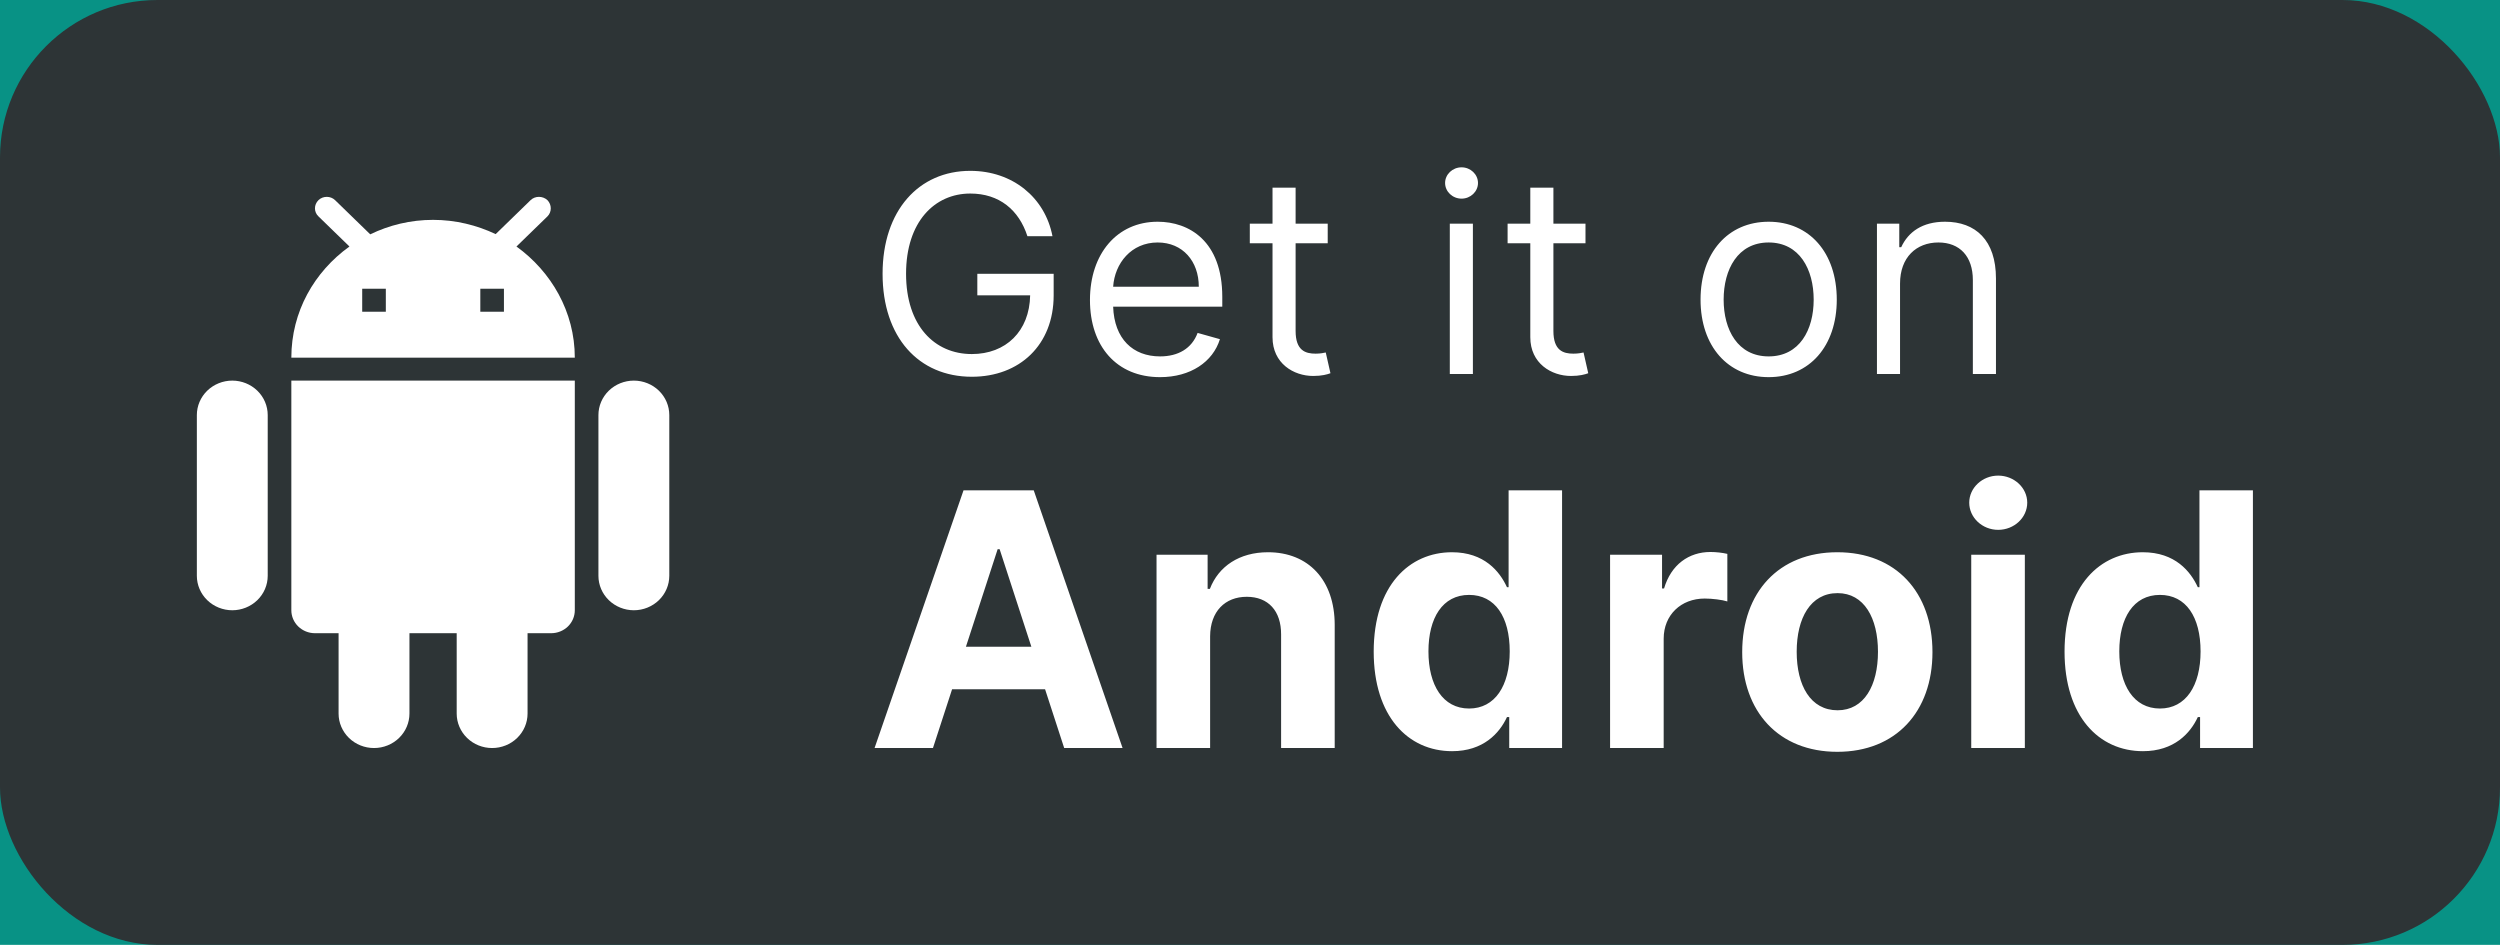 <svg width="127" height="48" viewBox="0 0 127 48" fill="none" xmlns="http://www.w3.org/2000/svg">
<rect width="127" height="48" fill="#E5E5E5"/>
<g clip-path="url(#clip0)">
<rect width="1600" height="3215" transform="translate(-1197 -2924)" fill="white"/>
<rect x="-1083" y="-436" width="1372" height="515" rx="15" fill="#089285"/>
<rect width="127" height="48" rx="8" fill="#2D3436"/>
<path d="M47.394 38L48.366 35.015H53.09L54.061 38H57.027L52.514 24.909H48.947L44.428 38H47.394ZM49.069 32.854L50.68 27.901H50.782L52.393 32.854H49.069ZM61.474 32.324C61.481 31.058 62.235 30.317 63.335 30.317C64.428 30.317 65.086 31.033 65.08 32.234V38H67.803V31.749C67.803 29.46 66.46 28.054 64.415 28.054C62.958 28.054 61.903 28.77 61.462 29.914H61.347V28.182H58.752V38H61.474V32.324ZM73.767 38.16C75.352 38.16 76.177 37.246 76.554 36.428H76.669V38H79.353V24.909H76.637V29.831H76.554C76.189 29.032 75.403 28.054 73.76 28.054C71.606 28.054 69.784 29.729 69.784 33.104C69.784 36.389 71.529 38.16 73.767 38.16ZM74.63 35.993C73.294 35.993 72.565 34.804 72.565 33.091C72.565 31.391 73.281 30.221 74.63 30.221C75.953 30.221 76.694 31.34 76.694 33.091C76.694 34.842 75.94 35.993 74.63 35.993ZM81.792 38H84.515V32.445C84.515 31.237 85.397 30.406 86.599 30.406C86.976 30.406 87.494 30.47 87.749 30.553V28.137C87.507 28.079 87.168 28.041 86.893 28.041C85.793 28.041 84.892 28.68 84.534 29.895H84.432V28.182H81.792V38ZM93.336 38.192C96.315 38.192 98.169 36.153 98.169 33.129C98.169 30.087 96.315 28.054 93.336 28.054C90.358 28.054 88.504 30.087 88.504 33.129C88.504 36.153 90.358 38.192 93.336 38.192ZM93.349 36.082C91.975 36.082 91.272 34.823 91.272 33.11C91.272 31.397 91.975 30.131 93.349 30.131C94.698 30.131 95.401 31.397 95.401 33.11C95.401 34.823 94.698 36.082 93.349 36.082ZM100.139 38H102.862V28.182H100.139V38ZM101.507 26.916C102.319 26.916 102.984 26.296 102.984 25.535C102.984 24.781 102.319 24.161 101.507 24.161C100.702 24.161 100.037 24.781 100.037 25.535C100.037 26.296 100.702 26.916 101.507 26.916ZM108.862 38.16C110.447 38.16 111.271 37.246 111.649 36.428H111.764V38H114.448V24.909H111.732V29.831H111.649C111.284 29.032 110.498 28.054 108.855 28.054C106.701 28.054 104.879 29.729 104.879 33.104C104.879 36.389 106.624 38.16 108.862 38.16ZM109.725 35.993C108.389 35.993 107.66 34.804 107.66 33.091C107.66 31.391 108.376 30.221 109.725 30.221C111.048 30.221 111.789 31.34 111.789 33.091C111.789 34.842 111.035 35.993 109.725 35.993Z" fill="white"/>
<path d="M52.193 12H53.466C53.088 10.031 51.438 8.679 49.29 8.679C46.68 8.679 44.835 10.688 44.835 13.909C44.835 17.131 46.665 19.139 49.369 19.139C51.795 19.139 53.526 17.523 53.526 15.003V13.909H49.648V15.003H52.332C52.298 16.832 51.094 17.986 49.369 17.986C47.48 17.986 46.028 16.554 46.028 13.909C46.028 11.264 47.48 9.832 49.29 9.832C50.761 9.832 51.761 10.663 52.193 12ZM58.93 19.159C60.481 19.159 61.614 18.384 61.972 17.23L60.839 16.912C60.541 17.707 59.85 18.105 58.93 18.105C57.553 18.105 56.603 17.215 56.548 15.579H62.092V15.082C62.092 12.239 60.401 11.264 58.81 11.264C56.742 11.264 55.37 12.895 55.37 15.242C55.37 17.588 56.722 19.159 58.93 19.159ZM56.548 14.565C56.628 13.377 57.468 12.318 58.81 12.318C60.083 12.318 60.899 13.273 60.899 14.565H56.548ZM67.448 11.364H65.817V9.534H64.644V11.364H63.49V12.358H64.644V17.131C64.644 18.463 65.718 19.099 66.712 19.099C67.149 19.099 67.428 19.02 67.587 18.96L67.348 17.906C67.249 17.926 67.09 17.966 66.831 17.966C66.314 17.966 65.817 17.807 65.817 16.812V12.358H67.448V11.364ZM73.65 19H74.823V11.364H73.65V19ZM74.247 10.091C74.704 10.091 75.082 9.733 75.082 9.295C75.082 8.858 74.704 8.5 74.247 8.5C73.789 8.5 73.411 8.858 73.411 9.295C73.411 9.733 73.789 10.091 74.247 10.091ZM80.543 11.364H78.913V9.534H77.739V11.364H76.586V12.358H77.739V17.131C77.739 18.463 78.813 19.099 79.808 19.099C80.245 19.099 80.523 19.02 80.683 18.96L80.444 17.906C80.344 17.926 80.185 17.966 79.927 17.966C79.41 17.966 78.913 17.807 78.913 16.812V12.358H80.543V11.364ZM89.848 19.159C91.916 19.159 93.308 17.588 93.308 15.222C93.308 12.835 91.916 11.264 89.848 11.264C87.78 11.264 86.388 12.835 86.388 15.222C86.388 17.588 87.78 19.159 89.848 19.159ZM89.848 18.105C88.277 18.105 87.561 16.753 87.561 15.222C87.561 13.69 88.277 12.318 89.848 12.318C91.419 12.318 92.135 13.69 92.135 15.222C92.135 16.753 91.419 18.105 89.848 18.105ZM96.522 14.406C96.522 13.074 97.348 12.318 98.471 12.318C99.56 12.318 100.221 13.029 100.221 14.227V19H101.395V14.148C101.395 12.199 100.356 11.264 98.809 11.264C97.656 11.264 96.94 11.781 96.582 12.557H96.483V11.364H95.349V19H96.522V14.406Z" fill="white"/>
<path d="M25.6 15.836H24.4V14.669H25.6V15.836ZM19.6 15.836H18.4V14.669H19.6V15.836ZM26.236 12.523L27.808 10.995C28.036 10.773 28.036 10.399 27.808 10.166C27.568 9.945 27.184 9.945 26.956 10.166L25.18 11.893C24.22 11.438 23.14 11.169 22 11.169C20.848 11.169 19.768 11.438 18.808 11.904L17.02 10.166C16.792 9.945 16.408 9.945 16.18 10.166C15.94 10.399 15.94 10.773 16.18 10.995L17.752 12.523C15.964 13.806 14.8 15.836 14.8 18.169H29.2C29.2 15.836 28 13.794 26.236 12.523ZM32.2 19.335C31.723 19.335 31.265 19.52 30.927 19.848C30.59 20.176 30.4 20.621 30.4 21.085V29.251C30.4 29.715 30.59 30.16 30.927 30.488C31.265 30.816 31.723 31.001 32.2 31.001C32.677 31.001 33.135 30.816 33.473 30.488C33.81 30.16 34 29.715 34 29.251V21.085C34 20.621 33.81 20.176 33.473 19.848C33.135 19.52 32.677 19.335 32.2 19.335ZM11.8 19.335C11.323 19.335 10.865 19.52 10.527 19.848C10.19 20.176 10 20.621 10 21.085V29.251C10 29.715 10.19 30.16 10.527 30.488C10.865 30.816 11.323 31.001 11.8 31.001C12.277 31.001 12.735 30.816 13.073 30.488C13.41 30.16 13.6 29.715 13.6 29.251V21.085C13.6 20.621 13.41 20.176 13.073 19.848C12.735 19.52 12.277 19.335 11.8 19.335ZM14.8 31.001C14.8 31.31 14.926 31.607 15.152 31.826C15.377 32.044 15.682 32.167 16 32.167H17.2V36.25C17.2 36.714 17.39 37.159 17.727 37.487C18.065 37.816 18.523 38 19 38C19.477 38 19.935 37.816 20.273 37.487C20.61 37.159 20.8 36.714 20.8 36.25V32.167H23.2V36.25C23.2 36.714 23.39 37.159 23.727 37.487C24.065 37.816 24.523 38 25 38C25.477 38 25.935 37.816 26.273 37.487C26.61 37.159 26.8 36.714 26.8 36.25V32.167H28C28.318 32.167 28.623 32.044 28.849 31.826C29.074 31.607 29.2 31.31 29.2 31.001V19.335H14.8V31.001Z" fill="white"/>
</g>
<defs>
<clipPath id="clip0">
<rect width="1600" height="3215" fill="white" transform="translate(-1197 -2924)"/>
</clipPath>
</defs>
</svg>
